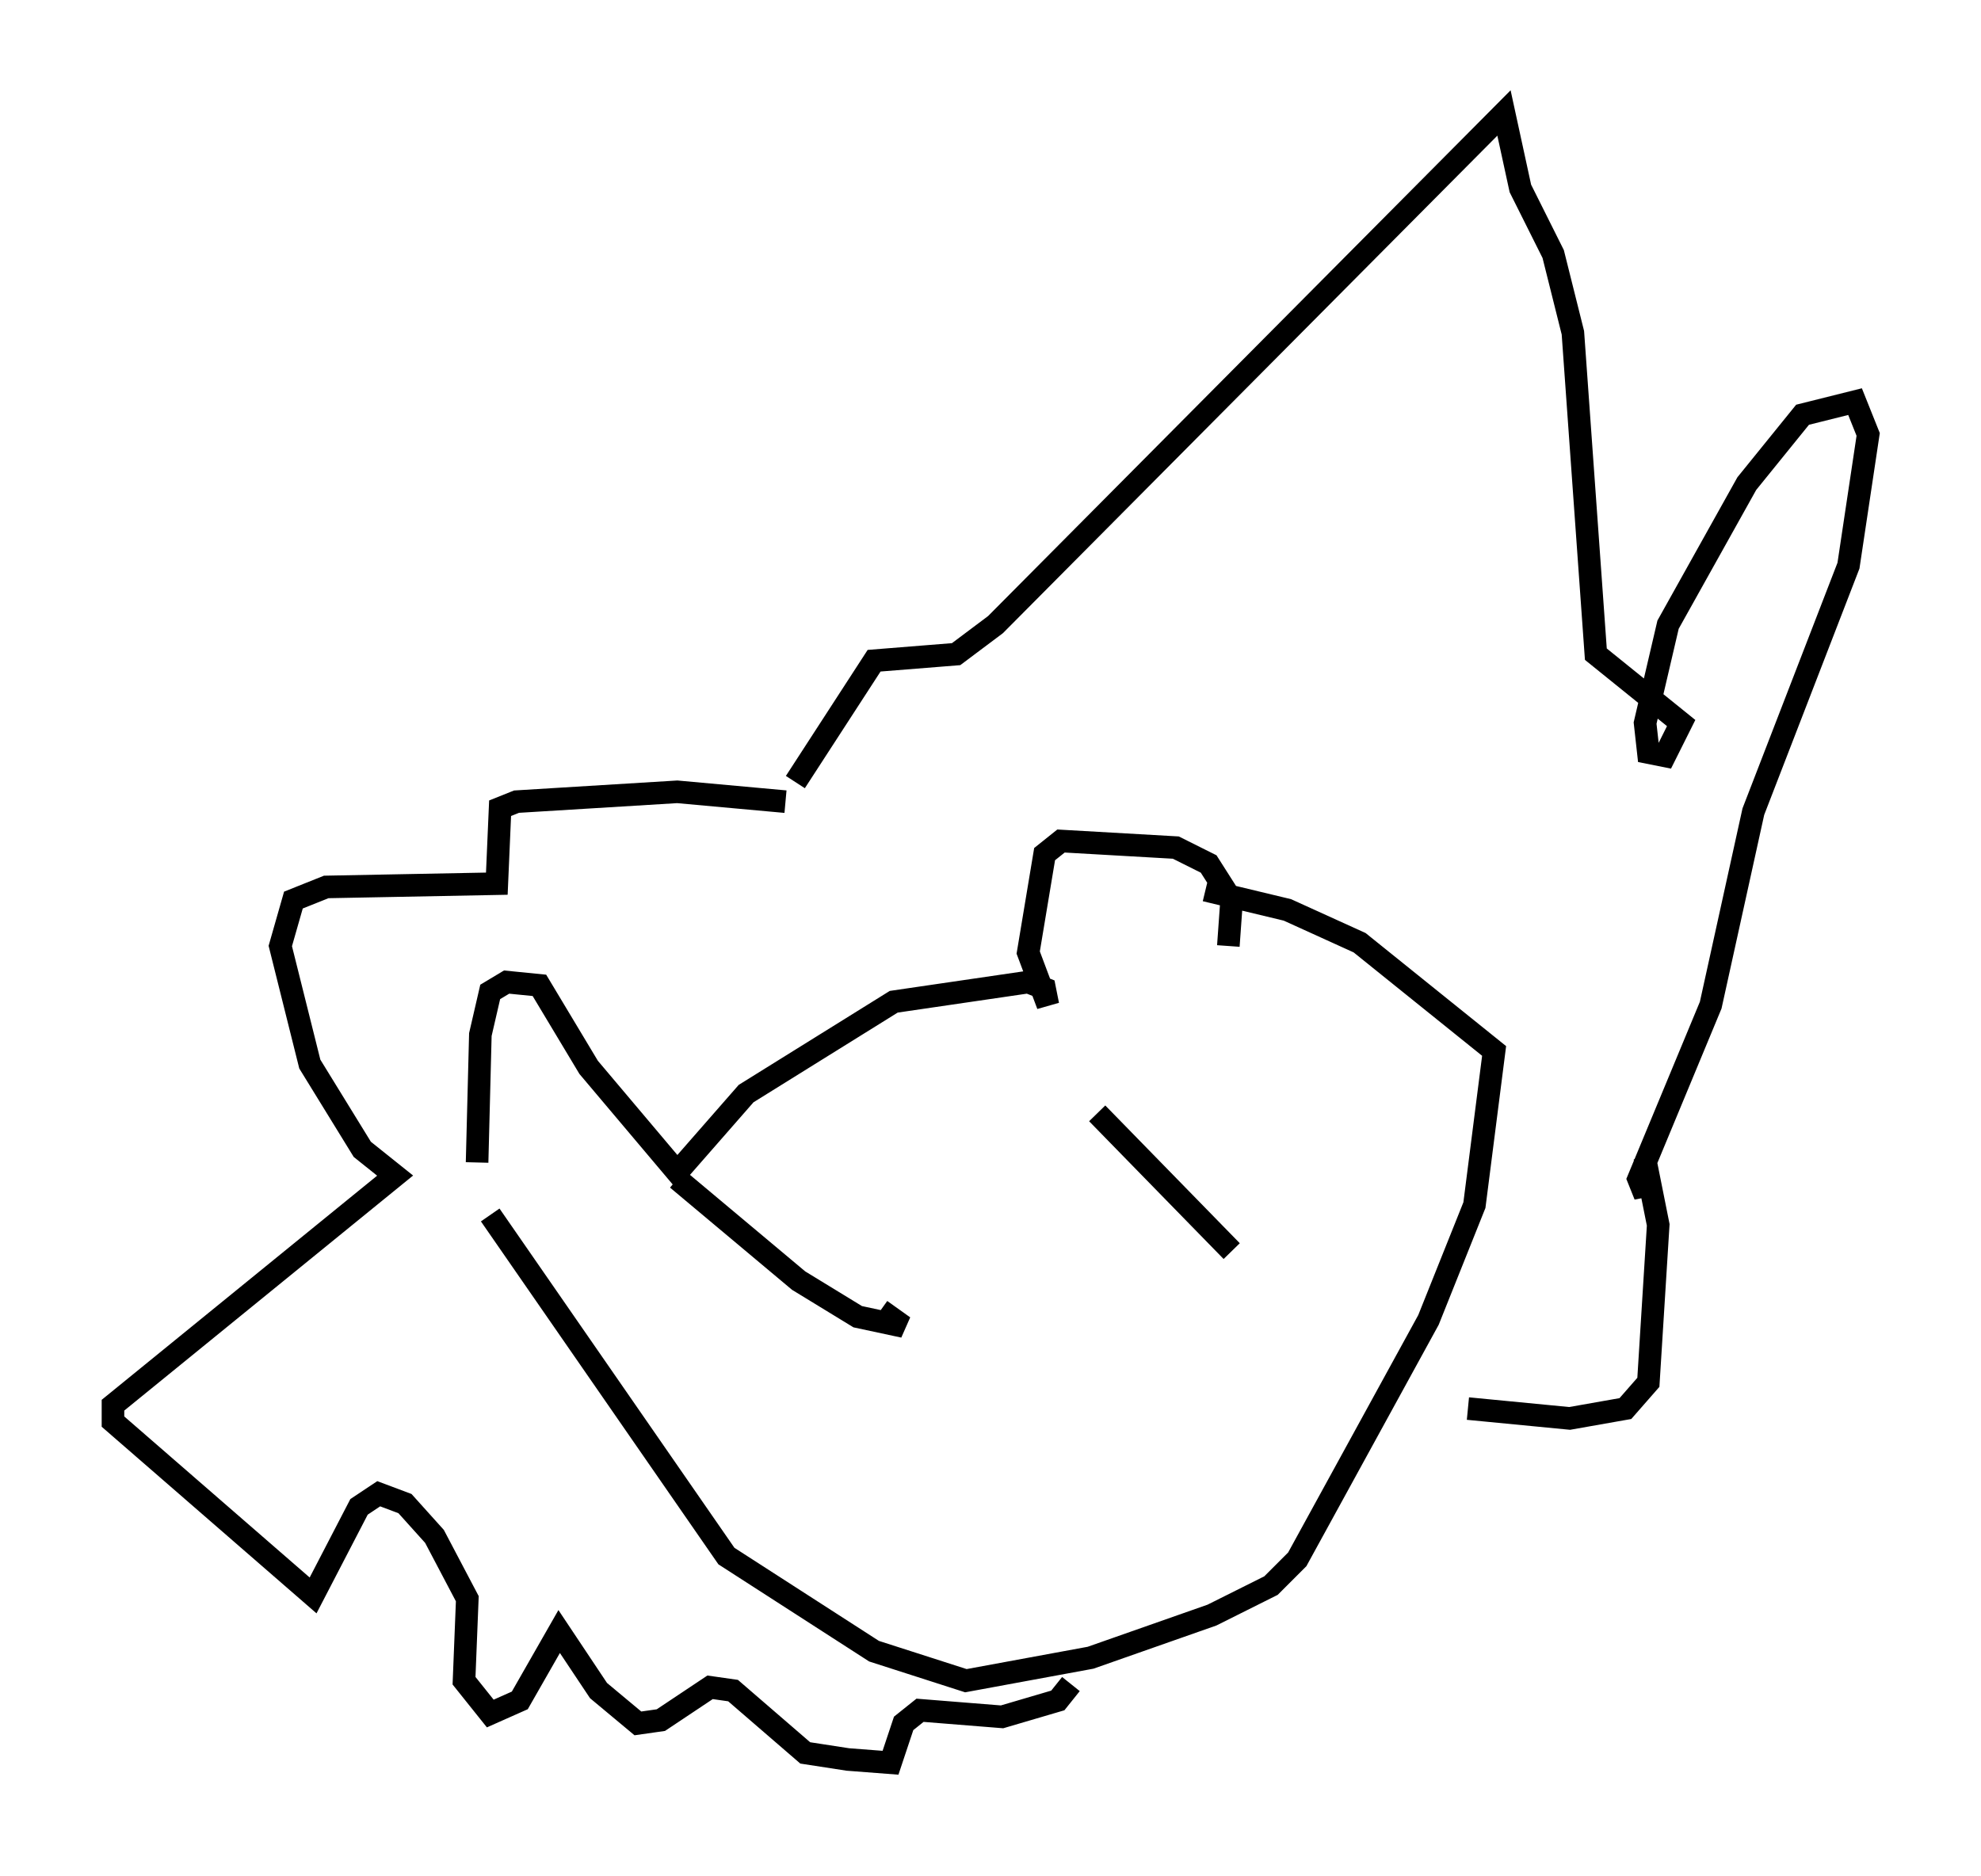 <?xml version="1.0" encoding="utf-8" ?>
<svg baseProfile="full" height="83.061" version="1.1" width="87.709" xmlns="http://www.w3.org/2000/svg" xmlns:ev="http://www.w3.org/2001/xml-events" xmlns:xlink="http://www.w3.org/1999/xlink"><defs /><rect fill="white" height="83.061" width="87.709" x="0" y="0" /><path d="M21.704, 54.821 m-0.581, -3.341 l0.145, -5.665 0.436, -1.888 l0.726, -0.436 1.453, 0.145 l2.179, 3.631 3.922, 4.648 l3.05, -3.486 6.536, -4.067 l5.955, -0.872 0.726, 0.291 l0.145, 0.726 -0.872, -2.324 l0.726, -4.358 0.726, -0.581 l5.084, 0.291 1.453, 0.726 l1.017, 1.598 -0.145, 2.034 m-32.681, 11.911 l10.458, 15.106 6.536, 4.212 l4.067, 1.307 5.52, -1.017 l5.374, -1.888 2.615, -1.307 l1.162, -1.162 5.81, -10.603 l2.034, -5.084 0.872, -6.827 l-5.955, -4.793 -3.196, -1.453 l-3.631, -0.872 m-18.592, -3.922 l-4.793, -0.436 -7.117, 0.436 l-0.726, 0.291 -0.145, 3.341 l-7.553, 0.145 -1.453, 0.581 l-0.581, 2.034 1.307, 5.229 l2.324, 3.777 1.453, 1.162 l-12.492, 10.168 0.0, 0.726 l8.86, 7.698 2.034, -3.922 l0.872, -0.581 1.162, 0.436 l1.307, 1.453 1.453, 2.76 l-0.145, 3.631 1.162, 1.453 l1.307, -0.581 1.743, -3.05 l1.743, 2.615 1.743, 1.453 l1.017, -0.145 2.179, -1.453 l1.017, 0.145 3.196, 2.76 l1.888, 0.291 1.888, 0.145 l0.581, -1.743 0.726, -0.581 l3.631, 0.291 2.469, -0.726 l0.581, -0.726 m-12.201, -39.944 l3.486, -5.374 3.631, -0.291 l1.743, -1.307 22.514, -22.659 l0.726, 3.341 1.453, 2.905 l0.872, 3.486 1.017, 14.235 l3.777, 3.05 -0.726, 1.453 l-0.726, -0.145 -0.145, -1.307 l1.017, -4.358 3.486, -6.246 l2.469, -3.05 2.324, -0.581 l0.581, 1.453 -0.872, 5.81 l-4.212, 10.894 -1.888, 8.57 l-3.196, 7.698 0.291, 0.726 l0.0, -1.598 0.581, 2.905 l-0.436, 6.972 -1.017, 1.162 l-2.469, 0.436 -4.503, -0.436 m-26, -4.358 l1.017, 0.726 -2.034, -0.436 l-2.615, -1.598 -5.374, -4.503 m18.592, -2.905 l5.955, 6.101 " fill="none" stroke="black" stroke-width="1" /></svg>